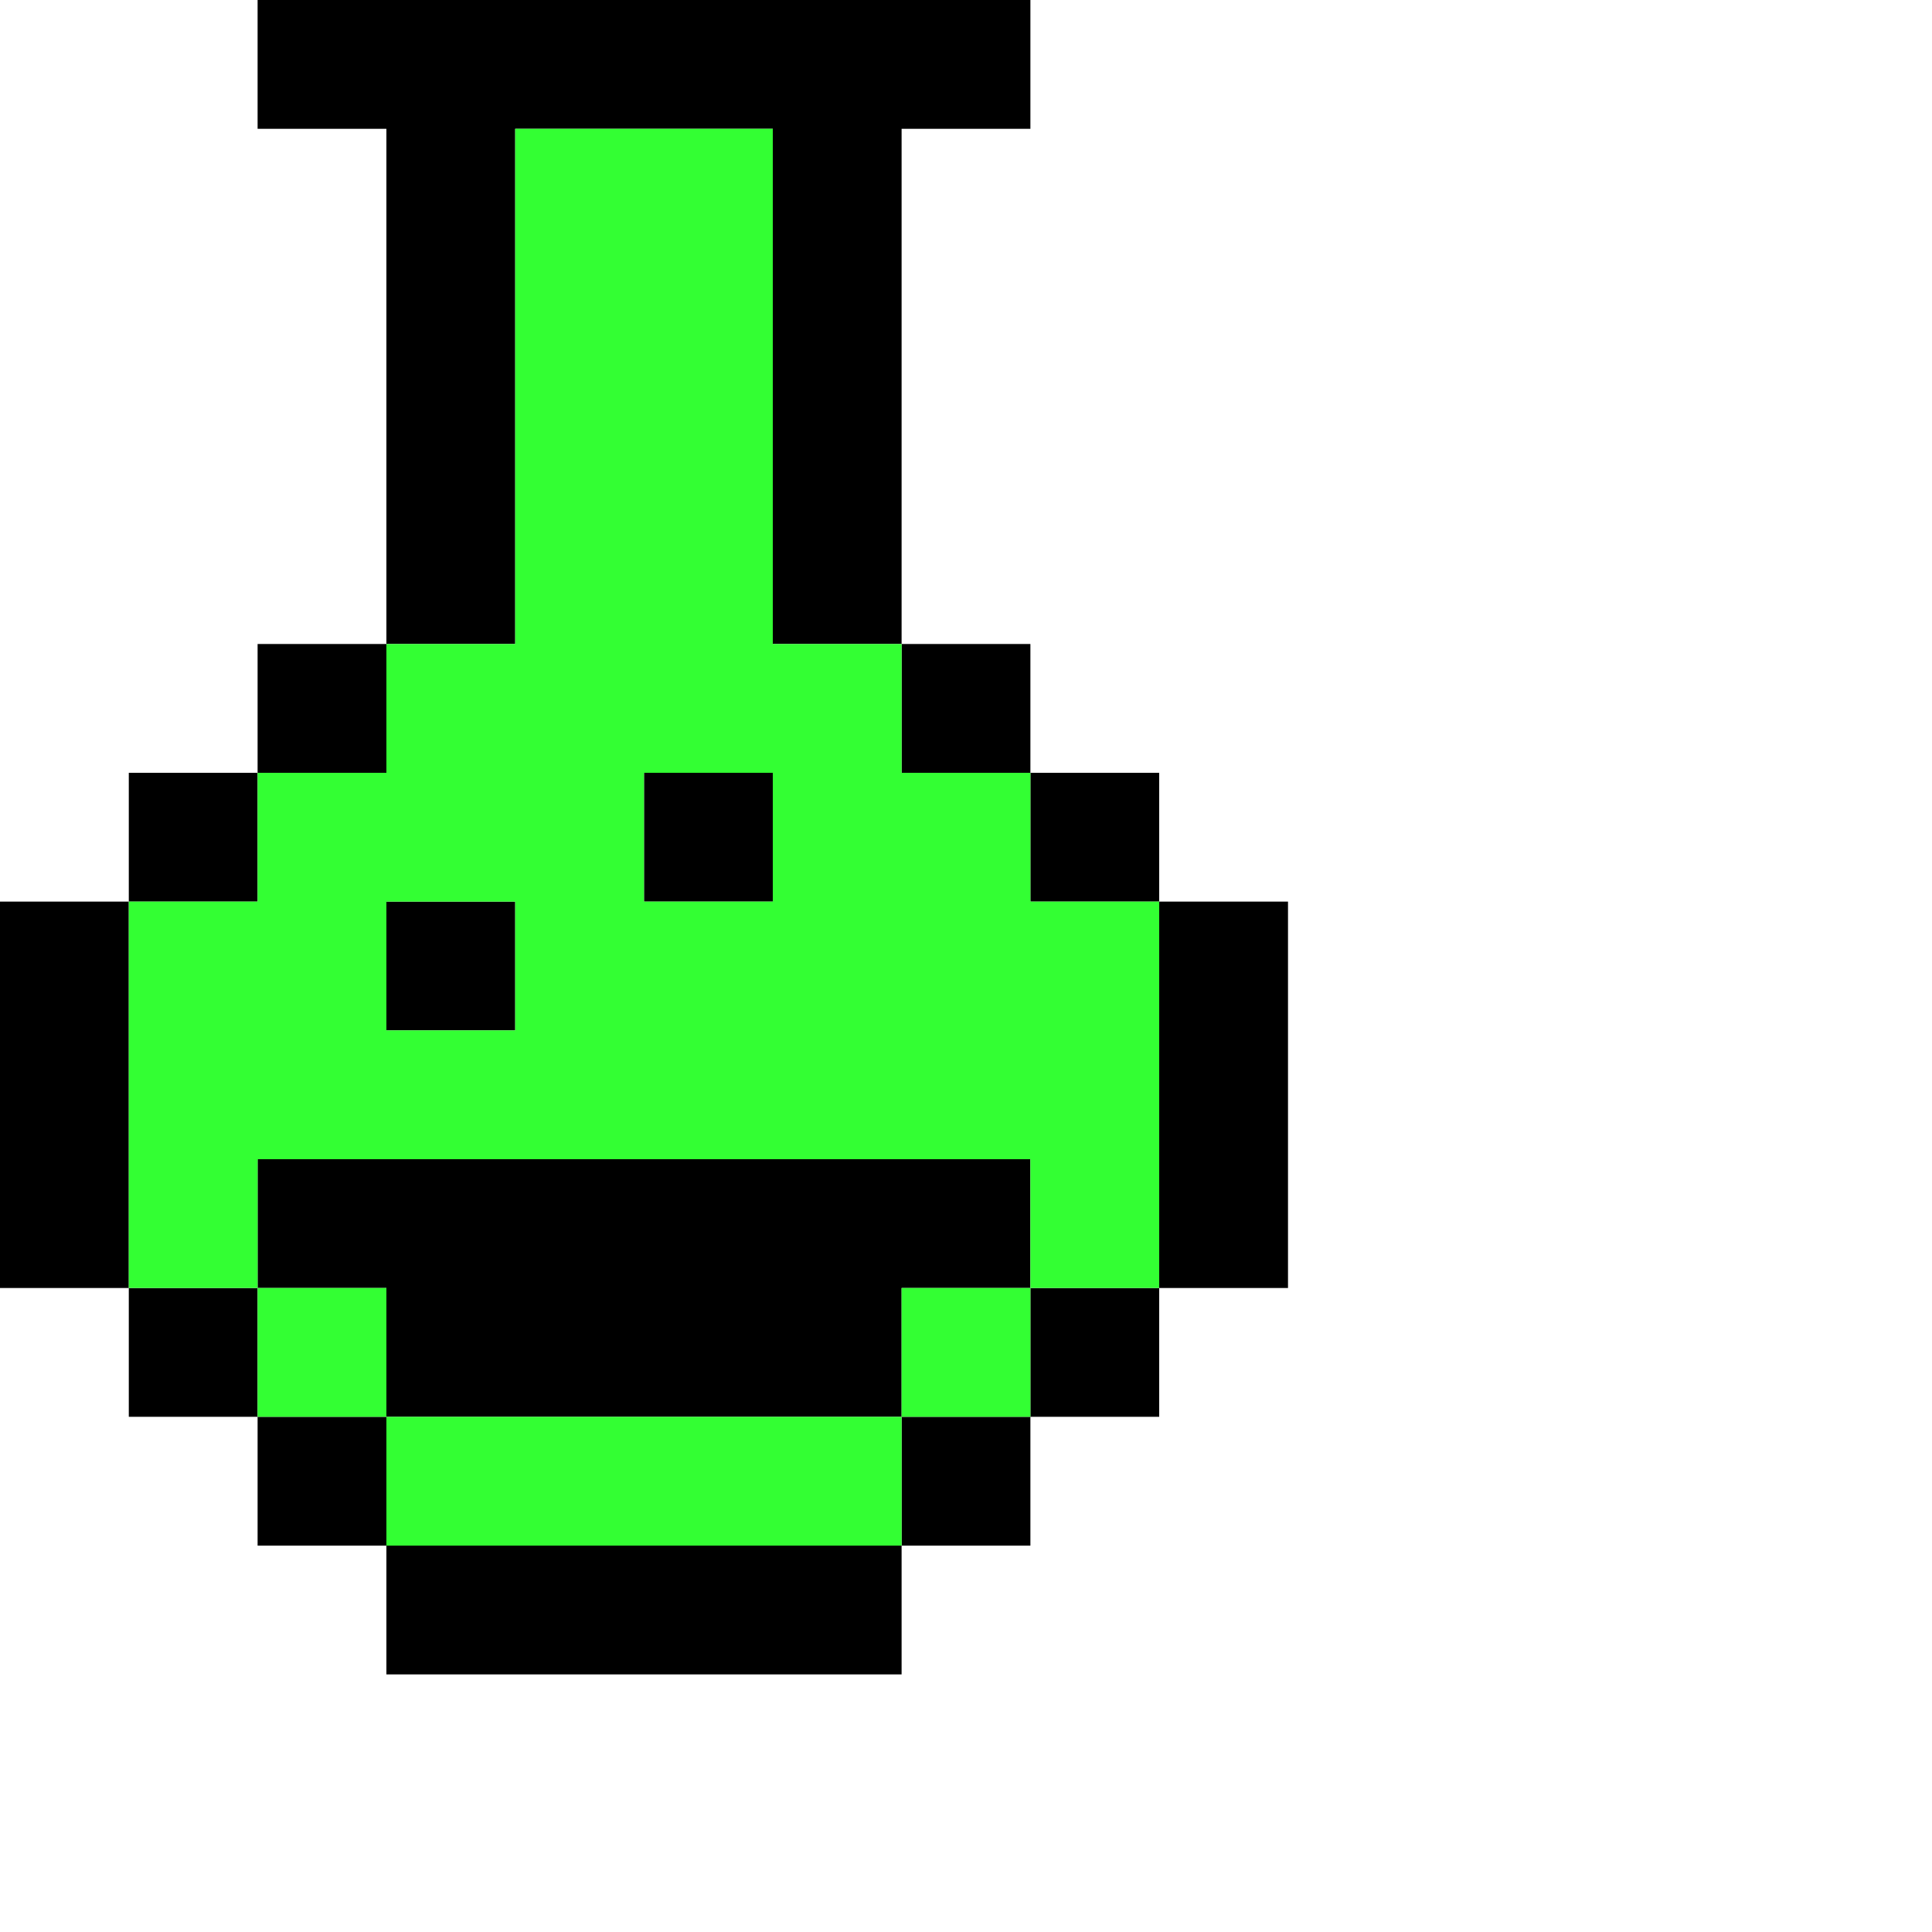 <svg viewBox="0 0 48 48" fill="none" preserveAspectRatio="none" xmlns="http://www.w3.org/2000/svg">
<path d="M6.4 0H25.6V3.2H22.4V16H19.2V3.2H12.8V16H9.6V3.2H6.4V0Z" fill="black"/>
<path d="M6.4 19.2V16H9.6V19.2H6.4Z" fill="black"/>
<path d="M3.2 22.4V19.2H6.4V22.4H3.2Z" fill="black"/>
<path d="M3.2 32H0V22.4H3.2V32Z" fill="black"/>
<path fill-rule="evenodd" clip-rule="evenodd" d="M6.4 32H3.2V35.2H6.4V38.4H9.6V41.6H22.4V38.4H25.6V35.2H28.8V32H32V22.4H28.8V19.2H25.6V16H22.4V19.2H25.6V22.4H28.8V32H25.6V28.8H6.4V32ZM9.6 35.2V38.4H22.4V35.2H25.6V32H22.4V35.2H9.6ZM9.6 35.2H6.4V32H9.6V35.2Z" fill="black"/>
<path d="M12.8 22.4H9.6V25.6H12.8V22.4Z" fill="black"/>
<path d="M16 19.2H19.2V22.4H16V19.2Z" fill="black"/>
<path fill-rule="evenodd" clip-rule="evenodd" d="M12.8 3.2H19.2V16H22.4V19.2H25.6V22.4H28.8V32H25.6V28.8H6.4V32H3.2V22.4H6.4V19.2H9.6V16H12.8V3.2ZM19.2 22.4V19.2H16V22.4H19.2ZM12.8 22.4V25.6H9.6V22.4H12.8Z" fill="#33FF33"/>
<path d="M9.6 35.2H6.4V32H9.6V35.2Z" fill="#33FF33"/>
<path d="M22.4 35.2V38.4H9.6V35.2H22.4Z" fill="#33FF33"/>
<path d="M22.4 35.2H25.6V32H22.4V35.2Z" fill="#33FF33"/>
</svg>
